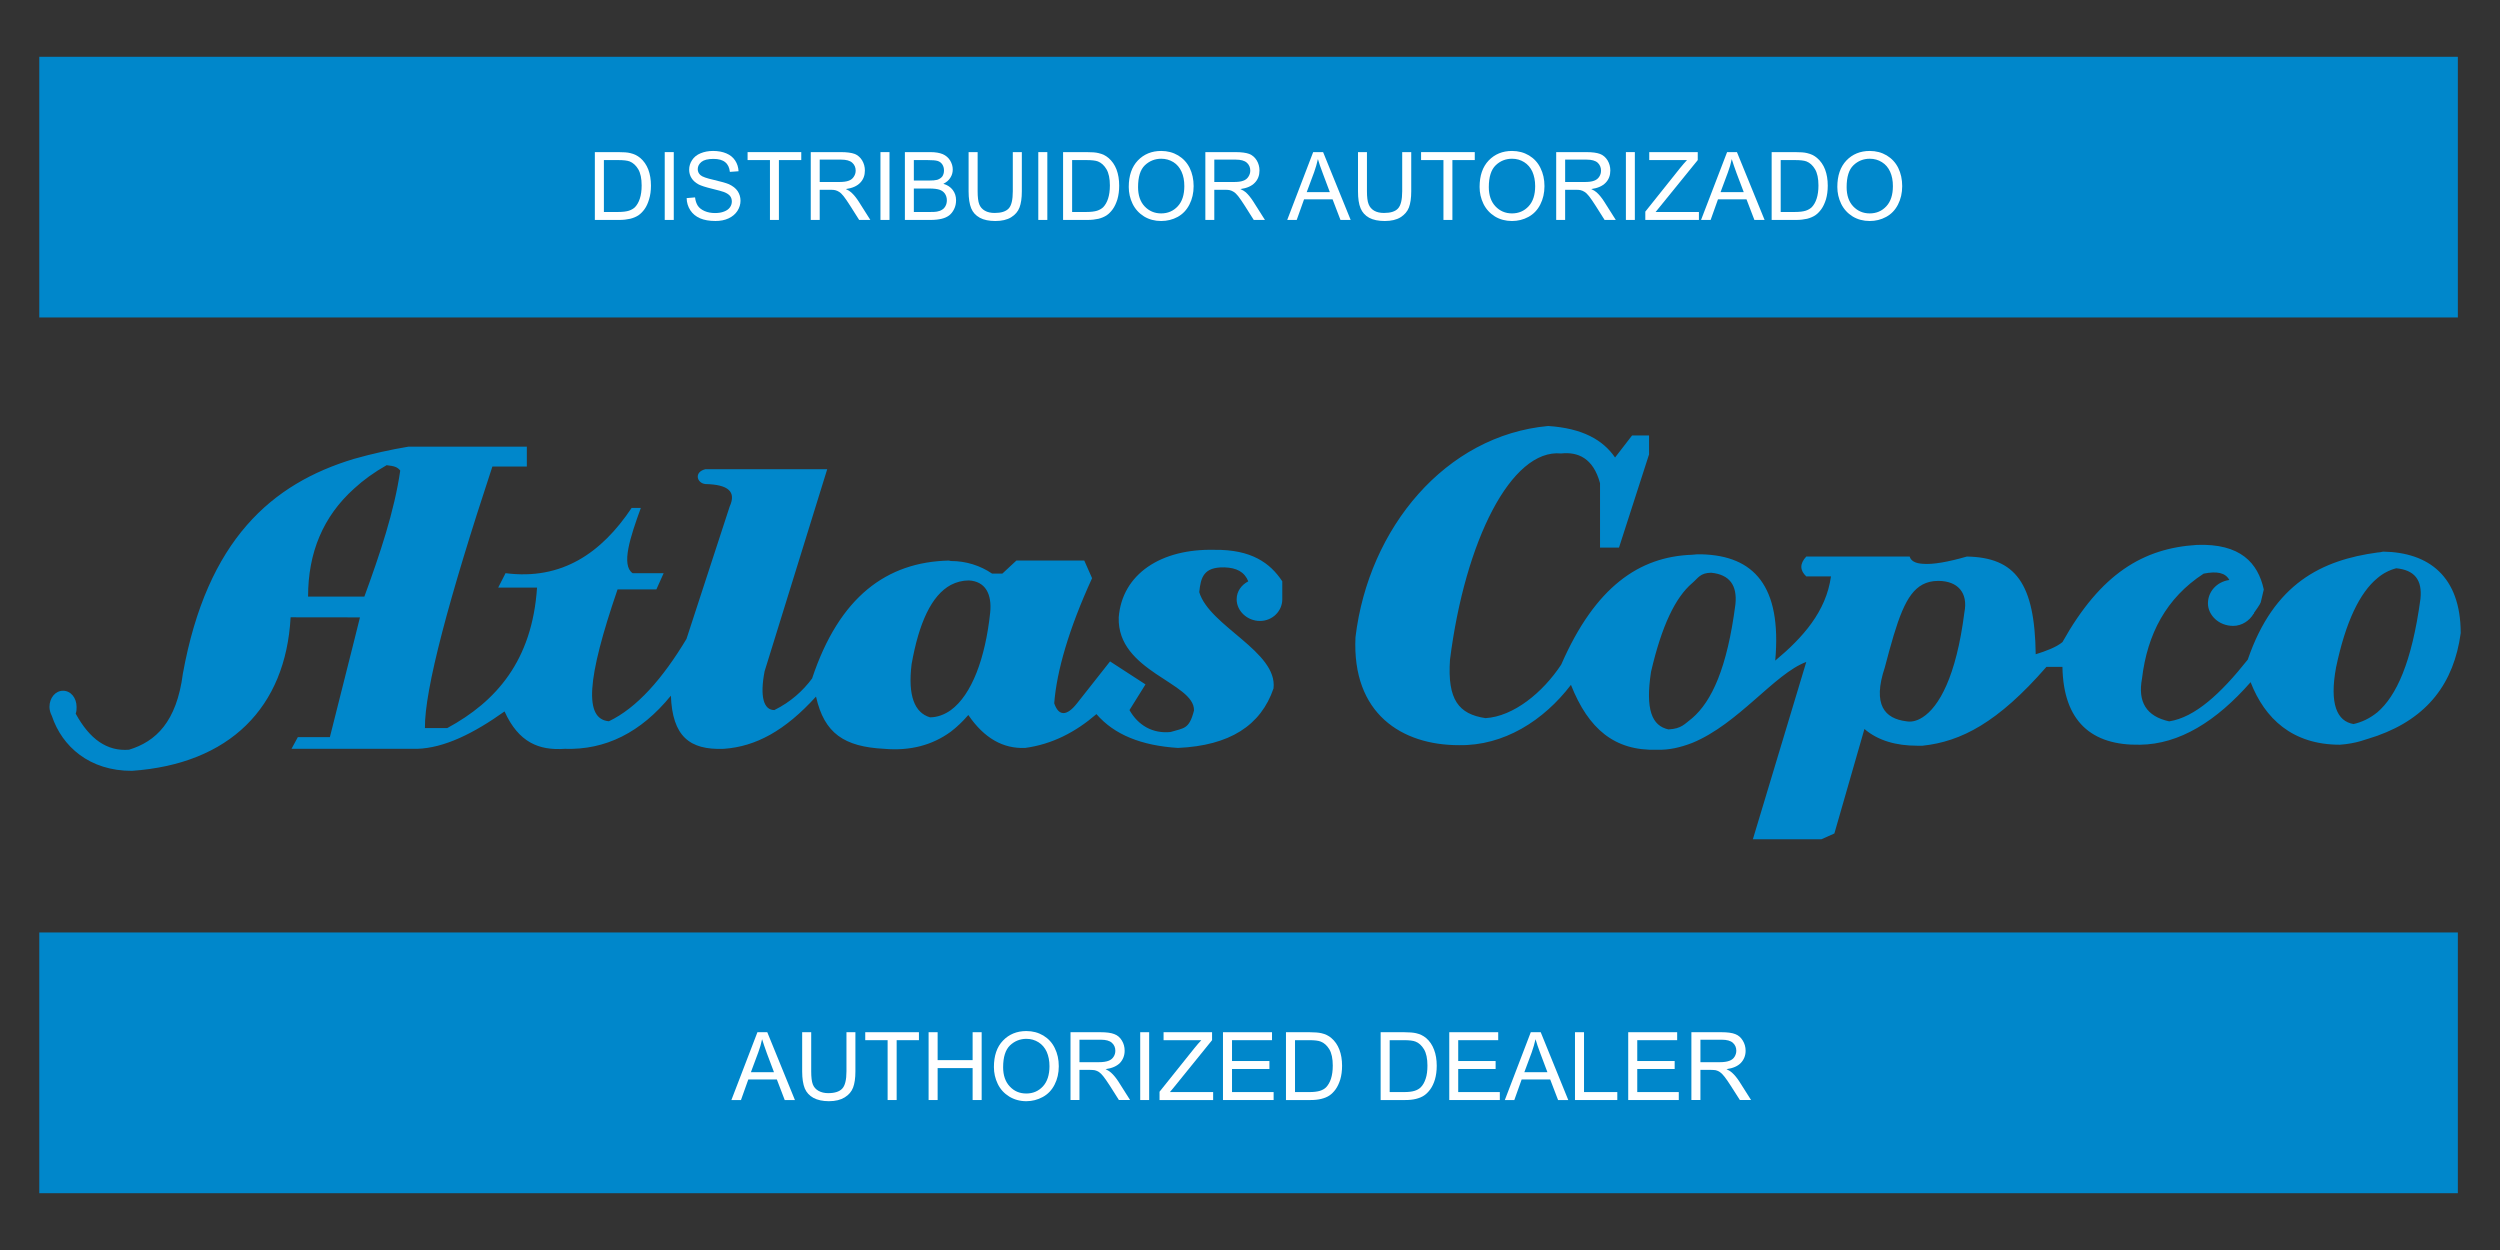 <?xml version="1.0" encoding="UTF-8"?>
<!DOCTYPE svg PUBLIC "-//W3C//DTD SVG 1.1//EN" "http://www.w3.org/Graphics/SVG/1.1/DTD/svg11.dtd">
<!-- Creator: CorelDRAW X8 -->
<svg xmlns="http://www.w3.org/2000/svg" xml:space="preserve" width="27.94cm" height="13.97cm" version="1.1" style="shape-rendering:geometricPrecision; text-rendering:geometricPrecision; image-rendering:optimizeQuality; fill-rule:evenodd; clip-rule:evenodd"
viewBox="0 0 27940 13970"
 xmlns:xlink="http://www.w3.org/1999/xlink">
 <rect x="0" y="0" width="27940" height="13970" fill="#333333" stroke="none"/>
 <defs>
  <style type="text/css">
   <![CDATA[
    .fil0 {fill:#0087CB}
    .fil1 {fill:white;fill-rule:nonzero}
   ]]>
  </style>
 </defs>
 <g id="Capa_x0020_1">
  <path class="fil0" d="M439 635l27030 0 0 2913 -27030 0 0 -2913zm0 9786l27030 0 0 2914 -27030 0 0 -2914zm13133 -4276c-597,-15 -1031,271 -1069,754 -21,609 852,730 841,1042 -54,212 -113,194 -262,240 -200,20 -362,-74 -459,-245l179 -287 -396 -257 -369 468c-114,146 -206,146 -255,0 27,-357 163,-830 423,-1398l-87 -197 -759 0 -157 146 -114 0c-133,-91 -294,-141 -459,-141 0,0 -1,0 -2,0 -11,0 -16,-5 -21,-5 -694,15 -1226,403 -1530,1318 -102,137 -238,262 -422,353 -120,0 -163,-151 -109,-433l700 -2259 -1361 0c-130,30 -98,156 0,166 255,5 347,85 271,251l-483 1480c-266,443 -553,770 -867,920 -277,-25 -250,-462 97,-1474l434 0 81 -181 -347 0c-130,-90 -27,-402 92,-729l-103 0c-336,503 -780,810 -1409,729l-82 161 434 0c-54,815 -455,1273 -1003,1570l-250 0c-5,-428 266,-1444 754,-2923l385 0 0 -222 -1323 0c-204,34 -409,80 -607,136 -922,277 -1643,906 -1914,2400 -70,543 -304,760 -602,851 -244,20 -439,-116 -596,-403 10,-25 10,-50 10,-75 0,-101 -64,-181 -151,-181 -87,0 -152,80 -152,181 0,35 11,70 27,101 114,342 422,615 895,613 1093,-77 1718,-709 1773,-1716l775 1 -65 261 -271 1077 -358 0 -71 131 1405 0c303,-10 629,-171 976,-418 157,347 385,438 672,418 455,15 851,-181 1187,-594 17,453 207,609 591,594 358,-25 684,-202 1031,-584 92,413 316,561 764,584 288,25 537,-41 743,-192 65,-50 130,-110 195,-186 179,262 391,378 635,368 303,-41 564,-177 797,-378 201,232 504,352 911,378 580,-26 927,-252 1068,-665 49,-412 -716,-694 -830,-1076 17,-166 49,-282 282,-277 136,5 223,50 266,156 -76,40 -130,111 -130,201 0,131 119,242 260,242 141,0 250,-111 250,-242l0 -201c-136,-206 -347,-357 -759,-352zm-9500 523l-629 0c0,-493 168,-896 515,-1208 103,-95 222,-181 363,-261 87,10 120,20 152,60 -65,453 -228,936 -401,1409zm6994 181c-54,508 -206,916 -439,1087 -70,50 -151,81 -233,81 -173,-51 -249,-242 -206,-594 82,-463 223,-770 439,-886 61,-32 131,-50 201,-50 184,10 260,151 238,362l0 0zm15568 -684c-22,5 -44,10 -65,10 -619,85 -1155,342 -1448,1197 -304,383 -591,645 -878,690 -255,-56 -353,-216 -304,-478 59,-498 271,-901 689,-1173 151,-30 244,-10 287,71 -141,20 -239,131 -239,261 0,131 120,252 282,252 98,0 185,-60 228,-136l5 0 0 -10c11,-15 70,-97 75,-117l34 -144c-65,-297 -261,-516 -748,-498 -600,37 -1074,321 -1502,1086 -66,56 -185,101 -299,136 -10,-795 -227,-1082 -769,-1092 -212,61 -380,91 -494,81 -81,-5 -130,-30 -146,-81l-1155 0c-76,81 -71,156 0,222l276 0c-54,392 -314,684 -623,941 75,-836 -239,-1173 -824,-1188 -39,0 -71,0 -104,5 -591,20 -1084,357 -1464,1228 -206,312 -532,579 -846,598 -298,-45 -427,-203 -397,-652 168,-1330 685,-2361 1243,-2306 185,-20 358,50 434,332l0 720 212 0 336 -1042 0 -211 -190 0 -190 246c-135,-196 -363,-327 -748,-352 -1144,105 -2006,1136 -2153,2360 -41,858 521,1207 1155,1207 504,9 949,-276 1253,-674 195,493 488,740 960,725 135,5 265,-26 395,-76 516,-211 922,-775 1275,-905l-597 1982 765 0 146 -65 336 -1168c152,131 358,187 586,187l65 0c428,-46 840,-257 1383,-881l179 0c10,609 325,881 867,870 439,-5 852,-261 1236,-699 158,407 467,699 998,699 192,-14 287,-60 418,-100 563,-202 856,-589 932,-1147 0,-634 -357,-903 -867,-911l0 0zm-7239 589c-92,714 -266,1086 -483,1272 -86,66 -118,118 -265,126 -185,-40 -260,-221 -195,-644 119,-513 271,-830 460,-991 65,-55 89,-115 212,-116 206,20 293,141 271,353l0 0zm2559 90c-92,725 -287,1057 -466,1172 -70,45 -130,55 -184,45 -239,-30 -380,-181 -239,-603 141,-538 233,-825 423,-926 49,-25 103,-40 174,-40 216,0 336,131 292,352zm5097 -151c-97,715 -271,1087 -482,1268 -87,70 -174,110 -266,131 -184,-31 -271,-222 -195,-634 108,-513 266,-835 461,-996 60,-52 132,-90 211,-111 206,20 293,131 271,342l0 0z"/>
  <path class="fil1" d="M6648 2458l0 -758 261 0c59,0 104,3 135,11 43,10 80,28 111,54 40,34 70,77 90,129 20,53 30,113 30,181 0,57 -7,108 -21,153 -13,44 -30,81 -51,110 -21,29 -44,52 -69,69 -25,16 -55,29 -91,38 -35,8 -76,13 -122,13l-273 0zm101 -89l161 0c50,0 89,-5 118,-14 28,-9 51,-23 68,-39 23,-24 42,-56 55,-97 13,-40 20,-89 20,-146 0,-79 -13,-140 -39,-183 -26,-43 -58,-71 -95,-86 -27,-10 -70,-15 -129,-15l-159 0 0 580z"/>
  <polygon id="1" class="fil1" points="7429,2458 7429,1700 7530,1700 7530,2458 "/>
  <path id="2" class="fil1" d="M7674 2214l94 -8c4,38 15,69 31,94 16,24 42,44 76,59 35,15 73,22 116,22 39,0 72,-5 102,-17 29,-11 51,-27 65,-47 14,-20 21,-41 21,-65 0,-23 -6,-44 -20,-62 -14,-17 -37,-32 -68,-44 -21,-8 -66,-20 -135,-37 -70,-17 -119,-33 -147,-47 -36,-20 -63,-43 -80,-71 -18,-28 -27,-60 -27,-95 0,-38 11,-74 33,-107 21,-33 53,-59 95,-76 41,-17 88,-26 139,-26 56,0 105,9 148,27 43,18 76,45 99,80 23,35 36,75 38,120l-97 7c-5,-48 -22,-84 -52,-108 -30,-25 -74,-37 -132,-37 -61,0 -105,11 -133,33 -28,23 -42,50 -42,81 0,27 10,49 30,67 19,18 70,36 151,54 82,19 137,35 168,48 44,21 76,46 97,77 21,32 32,67 32,108 0,40 -12,78 -35,114 -23,35 -56,63 -99,83 -43,20 -92,29 -146,29 -68,0 -126,-10 -172,-30 -46,-20 -83,-50 -109,-90 -26,-40 -40,-85 -41,-136z"/>
  <polygon id="3" class="fil1" points="8605,2458 8605,1789 8355,1789 8355,1700 8955,1700 8955,1789 8705,1789 8705,2458 "/>
  <path id="4" class="fil1" d="M9061 2458l0 -758 336 0c67,0 119,7 154,20 35,14 63,38 84,72 21,35 31,73 31,114 0,54 -17,100 -52,136 -35,37 -88,61 -161,71 27,12 47,25 60,37 30,27 57,61 83,101l131 207 -125 0 -100 -158c-29,-46 -53,-80 -72,-105 -19,-24 -36,-41 -51,-50 -15,-10 -30,-16 -46,-20 -11,-3 -30,-4 -56,-4l-116 0 0 337 -100 0zm100 -424l216 0c45,0 81,-4 107,-14 26,-9 45,-24 58,-45 14,-21 21,-44 21,-68 0,-36 -13,-66 -39,-89 -26,-23 -67,-34 -123,-34l-240 0 0 250z"/>
  <polygon id="5" class="fil1" points="9840,2458 9840,1700 9941,1700 9941,2458 "/>
  <path id="6" class="fil1" d="M10113 2458l0 -758 284 0c58,0 104,8 140,23 34,15 62,39 82,71 19,32 29,65 29,100 0,32 -8,63 -26,91 -17,29 -44,52 -79,69 46,14 81,37 105,69 25,33 37,71 37,115 0,36 -7,69 -22,99 -15,31 -34,54 -56,71 -22,16 -49,29 -83,37 -33,8 -74,13 -122,13l-289 0zm100 -440l164 0c45,0 77,-3 96,-8 25,-8 45,-21 58,-38 12,-18 19,-40 19,-67 0,-25 -6,-47 -18,-66 -12,-19 -30,-33 -52,-40 -22,-7 -61,-10 -115,-10l-152 0 0 229zm0 351l189 0c33,0 55,-1 69,-4 22,-4 42,-11 57,-21 16,-9 29,-23 39,-42 10,-18 15,-40 15,-64 0,-28 -8,-53 -22,-74 -15,-21 -35,-35 -61,-44 -25,-8 -62,-13 -110,-13l-176 0 0 262z"/>
  <path id="7" class="fil1" d="M11319 1700l101 0 0 438c0,76 -9,136 -26,181 -17,45 -48,81 -93,109 -45,28 -104,42 -177,42 -70,0 -129,-12 -173,-36 -46,-25 -78,-60 -97,-106 -19,-47 -29,-110 -29,-190l0 -438 101 0 0 437c0,66 6,115 18,146 12,31 33,55 63,72 29,17 66,25 109,25 73,0 125,-16 157,-50 31,-33 46,-97 46,-193l0 -437z"/>
  <polygon id="8" class="fil1" points="11604,2458 11604,1700 11705,1700 11705,2458 "/>
  <path id="9" class="fil1" d="M11881 2458l0 -758 261 0c59,0 104,3 135,11 44,10 81,28 111,54 40,34 70,77 90,129 20,53 30,113 30,181 0,57 -7,108 -20,153 -14,44 -31,81 -52,110 -21,29 -44,52 -69,69 -25,16 -55,29 -90,38 -36,8 -76,13 -122,13l-274 0zm101 -89l161 0c50,0 89,-5 118,-14 28,-9 51,-23 68,-39 23,-24 42,-56 55,-97 13,-40 20,-89 20,-146 0,-79 -13,-140 -39,-183 -26,-43 -57,-71 -95,-86 -26,-10 -70,-15 -129,-15l-159 0 0 580z"/>
  <path id="10" class="fil1" d="M12615 2089c0,-126 34,-224 101,-295 68,-71 155,-107 262,-107 70,0 133,17 189,50 56,34 99,80 129,140 29,60 44,127 44,203 0,77 -16,146 -47,206 -31,61 -75,107 -131,138 -57,31 -119,46 -185,46 -71,0 -135,-17 -191,-51 -56,-35 -99,-82 -128,-141 -29,-60 -43,-123 -43,-189zm104 2c0,91 24,163 73,215 49,52 111,79 185,79 75,0 137,-27 186,-80 49,-53 73,-128 73,-225 0,-62 -10,-115 -31,-161 -21,-46 -51,-82 -91,-107 -41,-25 -86,-38 -136,-38 -70,0 -131,24 -183,73 -51,49 -76,130 -76,244z"/>
  <path id="11" class="fil1" d="M13471 2458l0 -758 336 0c67,0 119,7 154,20 35,14 63,38 84,72 21,35 31,73 31,114 0,54 -17,100 -52,136 -35,37 -88,61 -161,71 27,12 47,25 61,37 29,27 56,61 82,101l131 207 -125 0 -100 -158c-29,-46 -53,-80 -72,-105 -19,-24 -36,-41 -51,-50 -15,-10 -30,-16 -46,-20 -11,-3 -30,-4 -55,-4l-117 0 0 337 -100 0zm100 -424l216 0c46,0 81,-4 107,-14 26,-9 45,-24 58,-45 14,-21 21,-44 21,-68 0,-36 -13,-66 -39,-89 -26,-23 -67,-34 -123,-34l-240 0 0 250z"/>
  <path id="12" class="fil1" d="M14386 2458l290 -758 111 0 308 758 -114 0 -88 -230 -319 0 -82 230 -106 0zm218 -311l258 0 -79 -211c-24,-63 -42,-116 -54,-158 -11,50 -25,98 -42,146l-83 223z"/>
  <path id="13" class="fil1" d="M15671 1700l101 0 0 438c0,76 -9,136 -26,181 -17,45 -49,81 -93,109 -45,28 -104,42 -177,42 -71,0 -129,-12 -174,-36 -45,-25 -77,-60 -96,-106 -20,-47 -29,-110 -29,-190l0 -438 100 0 0 437c0,66 6,115 19,146 12,31 33,55 62,72 30,17 66,25 109,25 74,0 126,-16 157,-50 31,-33 47,-97 47,-193l0 -437z"/>
  <polygon id="14" class="fil1" points="16132,2458 16132,1789 15882,1789 15882,1700 16482,1700 16482,1789 16232,1789 16232,2458 "/>
  <path id="15" class="fil1" d="M16536 2089c0,-126 34,-224 101,-295 68,-71 155,-107 262,-107 70,0 133,17 189,50 56,34 99,80 128,140 30,60 45,127 45,203 0,77 -16,146 -47,206 -31,61 -75,107 -132,138 -57,31 -118,46 -184,46 -71,0 -135,-17 -191,-51 -56,-35 -99,-82 -128,-141 -29,-60 -43,-123 -43,-189zm103 2c0,91 25,163 74,215 49,52 111,79 185,79 75,0 137,-27 186,-80 49,-53 73,-128 73,-225 0,-62 -11,-115 -31,-161 -21,-46 -52,-82 -92,-107 -40,-25 -85,-38 -135,-38 -71,0 -132,24 -183,73 -51,49 -77,130 -77,244z"/>
  <path id="16" class="fil1" d="M17392 2458l0 -758 336 0c67,0 118,7 153,20 36,14 64,38 85,72 21,35 31,73 31,114 0,54 -17,100 -52,136 -35,37 -89,61 -161,71 26,12 47,25 60,37 30,27 57,61 83,101l131 207 -125 0 -100 -158c-29,-46 -53,-80 -72,-105 -19,-24 -36,-41 -51,-50 -15,-10 -30,-16 -46,-20 -11,-3 -30,-4 -56,-4l-116 0 0 337 -100 0zm100 -424l215 0c46,0 82,-4 108,-14 25,-9 45,-24 58,-45 14,-21 20,-44 20,-68 0,-36 -13,-66 -38,-89 -26,-23 -67,-34 -123,-34l-240 0 0 250z"/>
  <polygon id="17" class="fil1" points="18171,2458 18171,1700 18271,1700 18271,2458 "/>
  <path id="18" class="fil1" d="M18388 2458l0 -93 388 -486c27,-34 54,-64 78,-90l-422 0 0 -89 542 0 0 89 -426 525 -45 55 484 0 0 89 -599 0z"/>
  <path id="19" class="fil1" d="M19011 2458l291 -758 110 0 309 758 -114 0 -88 -230 -319 0 -82 230 -107 0zm218 -311l259 0 -80 -211c-23,-63 -41,-116 -54,-158 -10,50 -24,98 -42,146l-83 223z"/>
  <path id="20" class="fil1" d="M19800 2458l0 -758 261 0c59,0 104,3 135,11 44,10 81,28 111,54 40,34 70,77 90,129 20,53 30,113 30,181 0,57 -7,108 -20,153 -14,44 -31,81 -52,110 -21,29 -44,52 -69,69 -25,16 -55,29 -90,38 -36,8 -76,13 -122,13l-274 0zm101 -89l161 0c50,0 89,-5 118,-14 28,-9 51,-23 68,-39 23,-24 42,-56 55,-97 13,-40 20,-89 20,-146 0,-79 -13,-140 -39,-183 -26,-43 -57,-71 -95,-86 -26,-10 -70,-15 -129,-15l-159 0 0 580z"/>
  <path id="21" class="fil1" d="M20534 2089c0,-126 34,-224 101,-295 68,-71 155,-107 262,-107 70,0 133,17 189,50 56,34 99,80 129,140 29,60 44,127 44,203 0,77 -16,146 -47,206 -31,61 -75,107 -132,138 -57,31 -118,46 -184,46 -71,0 -135,-17 -191,-51 -56,-35 -99,-82 -128,-141 -29,-60 -43,-123 -43,-189zm104 2c0,91 24,163 73,215 49,52 111,79 185,79 75,0 137,-27 186,-80 49,-53 73,-128 73,-225 0,-62 -10,-115 -31,-161 -21,-46 -51,-82 -92,-107 -40,-25 -85,-38 -135,-38 -71,0 -132,24 -183,73 -51,49 -76,130 -76,244z"/>
  <path class="fil1" d="M8174 12294l291 -758 110 0 309 758 -114 0 -88 -230 -319 0 -82 230 -107 0zm218 -311l258 0 -79 -210c-23,-64 -41,-117 -54,-159 -10,50 -24,98 -42,146l-83 223z"/>
  <path id="1" class="fil1" d="M9460 11536l100 0 0 438c0,76 -9,136 -26,181 -17,45 -48,81 -93,109 -45,28 -103,43 -177,43 -70,0 -128,-13 -173,-37 -45,-25 -78,-60 -97,-106 -19,-47 -29,-110 -29,-190l0 -438 101 0 0 438c0,65 6,114 18,145 12,31 33,55 63,72 30,17 66,26 109,26 73,0 126,-17 157,-51 31,-33 47,-97 47,-192l0 -438z"/>
  <polygon id="2" class="fil1" points="9920,12294 9920,11625 9670,11625 9670,11536 10270,11536 10270,11625 10021,11625 10021,12294 "/>
  <polygon id="3" class="fil1" points="10378,12294 10378,11536 10479,11536 10479,11848 10870,11848 10870,11536 10971,11536 10971,12294 10870,12294 10870,11937 10479,11937 10479,12294 "/>
  <path id="4" class="fil1" d="M11108 11925c0,-126 33,-224 101,-295 68,-71 155,-107 262,-107 70,0 133,17 189,50 56,34 99,80 128,140 30,60 45,128 45,203 0,77 -16,146 -47,206 -31,61 -75,107 -132,138 -57,31 -118,47 -184,47 -71,0 -135,-18 -191,-52 -56,-35 -99,-81 -128,-141 -29,-60 -43,-122 -43,-189zm103 2c0,91 25,163 74,215 49,53 110,79 185,79 75,0 137,-27 186,-80 48,-52 73,-128 73,-225 0,-62 -11,-115 -31,-161 -21,-46 -52,-82 -92,-107 -40,-25 -85,-38 -135,-38 -71,0 -132,25 -183,73 -51,49 -77,130 -77,244z"/>
  <path id="5" class="fil1" d="M11964 12294l0 -758 335 0c68,0 119,7 154,21 36,13 64,37 85,72 21,34 31,72 31,114 0,53 -18,99 -52,136 -35,36 -89,60 -161,70 26,13 46,25 60,38 29,26 57,60 83,100l131 207 -125 0 -100 -158c-29,-46 -54,-80 -72,-104 -19,-25 -36,-41 -51,-51 -15,-10 -31,-16 -46,-20 -11,-2 -30,-4 -56,-4l-116 0 0 337 -100 0zm100 -423l215 0c46,0 82,-5 108,-15 25,-9 45,-24 58,-45 14,-21 20,-44 20,-68 0,-36 -13,-66 -39,-89 -26,-23 -66,-34 -122,-34l-240 0 0 251z"/>
  <polygon id="6" class="fil1" points="12743,12294 12743,11536 12843,11536 12843,12294 "/>
  <path id="7" class="fil1" d="M12959 12294l0 -93 389 -486c27,-34 54,-64 78,-90l-422 0 0 -89 542 0 0 89 -426 526 -45 54 483 0 0 89 -599 0z"/>
  <polygon id="8" class="fil1" points="13668,12294 13668,11536 14216,11536 14216,11625 13769,11625 13769,11858 14187,11858 14187,11947 13769,11947 13769,12205 14234,12205 14234,12294 "/>
  <path id="9" class="fil1" d="M14372 12294l0 -758 261 0c59,0 104,4 135,11 44,10 81,28 111,54 40,34 70,77 90,130 20,52 30,112 30,180 0,57 -7,108 -20,153 -14,44 -31,81 -52,110 -21,29 -44,52 -69,69 -25,17 -55,29 -91,38 -35,9 -76,13 -121,13l-274 0zm101 -89l161 0c50,0 89,-5 118,-14 28,-9 51,-22 68,-39 23,-24 42,-56 55,-96 13,-41 20,-89 20,-147 0,-79 -13,-140 -39,-183 -26,-42 -58,-71 -95,-85 -27,-11 -70,-16 -129,-16l-159 0 0 580z"/>
  <path id="10" class="fil1" d="M15430 12294l0 -758 262 0c58,0 103,4 134,11 44,10 81,28 112,54 40,34 69,77 89,130 20,52 30,112 30,180 0,57 -7,108 -20,153 -13,44 -31,81 -52,110 -21,29 -44,52 -69,69 -25,17 -55,29 -90,38 -36,9 -76,13 -122,13l-274 0zm101 -89l162 0c50,0 89,-5 117,-14 28,-9 51,-22 68,-39 24,-24 42,-56 55,-96 14,-41 20,-89 20,-147 0,-79 -13,-140 -39,-183 -26,-42 -57,-71 -94,-85 -27,-11 -70,-16 -130,-16l-159 0 0 580z"/>
  <polygon id="11" class="fil1" points="16197,12294 16197,11536 16744,11536 16744,11625 16297,11625 16297,11858 16715,11858 16715,11947 16297,11947 16297,12205 16762,12205 16762,12294 "/>
  <path id="12" class="fil1" d="M16818 12294l290 -758 111 0 308 758 -114 0 -88 -230 -319 0 -82 230 -106 0zm218 -311l258 0 -79 -210c-24,-64 -42,-117 -54,-159 -11,50 -25,98 -42,146l-83 223z"/>
  <polygon id="13" class="fil1" points="17602,12294 17602,11536 17703,11536 17703,12205 18075,12205 18075,12294 "/>
  <polygon id="14" class="fil1" points="18197,12294 18197,11536 18744,11536 18744,11625 18298,11625 18298,11858 18716,11858 18716,11947 18298,11947 18298,12205 18762,12205 18762,12294 "/>
  <path id="15" class="fil1" d="M18903 12294l0 -758 336 0c68,0 119,7 154,21 35,13 63,37 84,72 21,34 32,72 32,114 0,53 -18,99 -53,136 -34,36 -88,60 -161,70 27,13 47,25 61,38 29,26 57,60 83,100l131 207 -125 0 -101 -158c-29,-46 -53,-80 -72,-104 -19,-25 -36,-41 -51,-51 -15,-10 -30,-16 -45,-20 -12,-2 -30,-4 -56,-4l-116 0 0 337 -101 0zm101 -423l215 0c46,0 81,-5 107,-15 26,-9 46,-24 59,-45 13,-21 20,-44 20,-68 0,-36 -13,-66 -39,-89 -26,-23 -67,-34 -123,-34l-239 0 0 251z"/>
 </g>
</svg>
